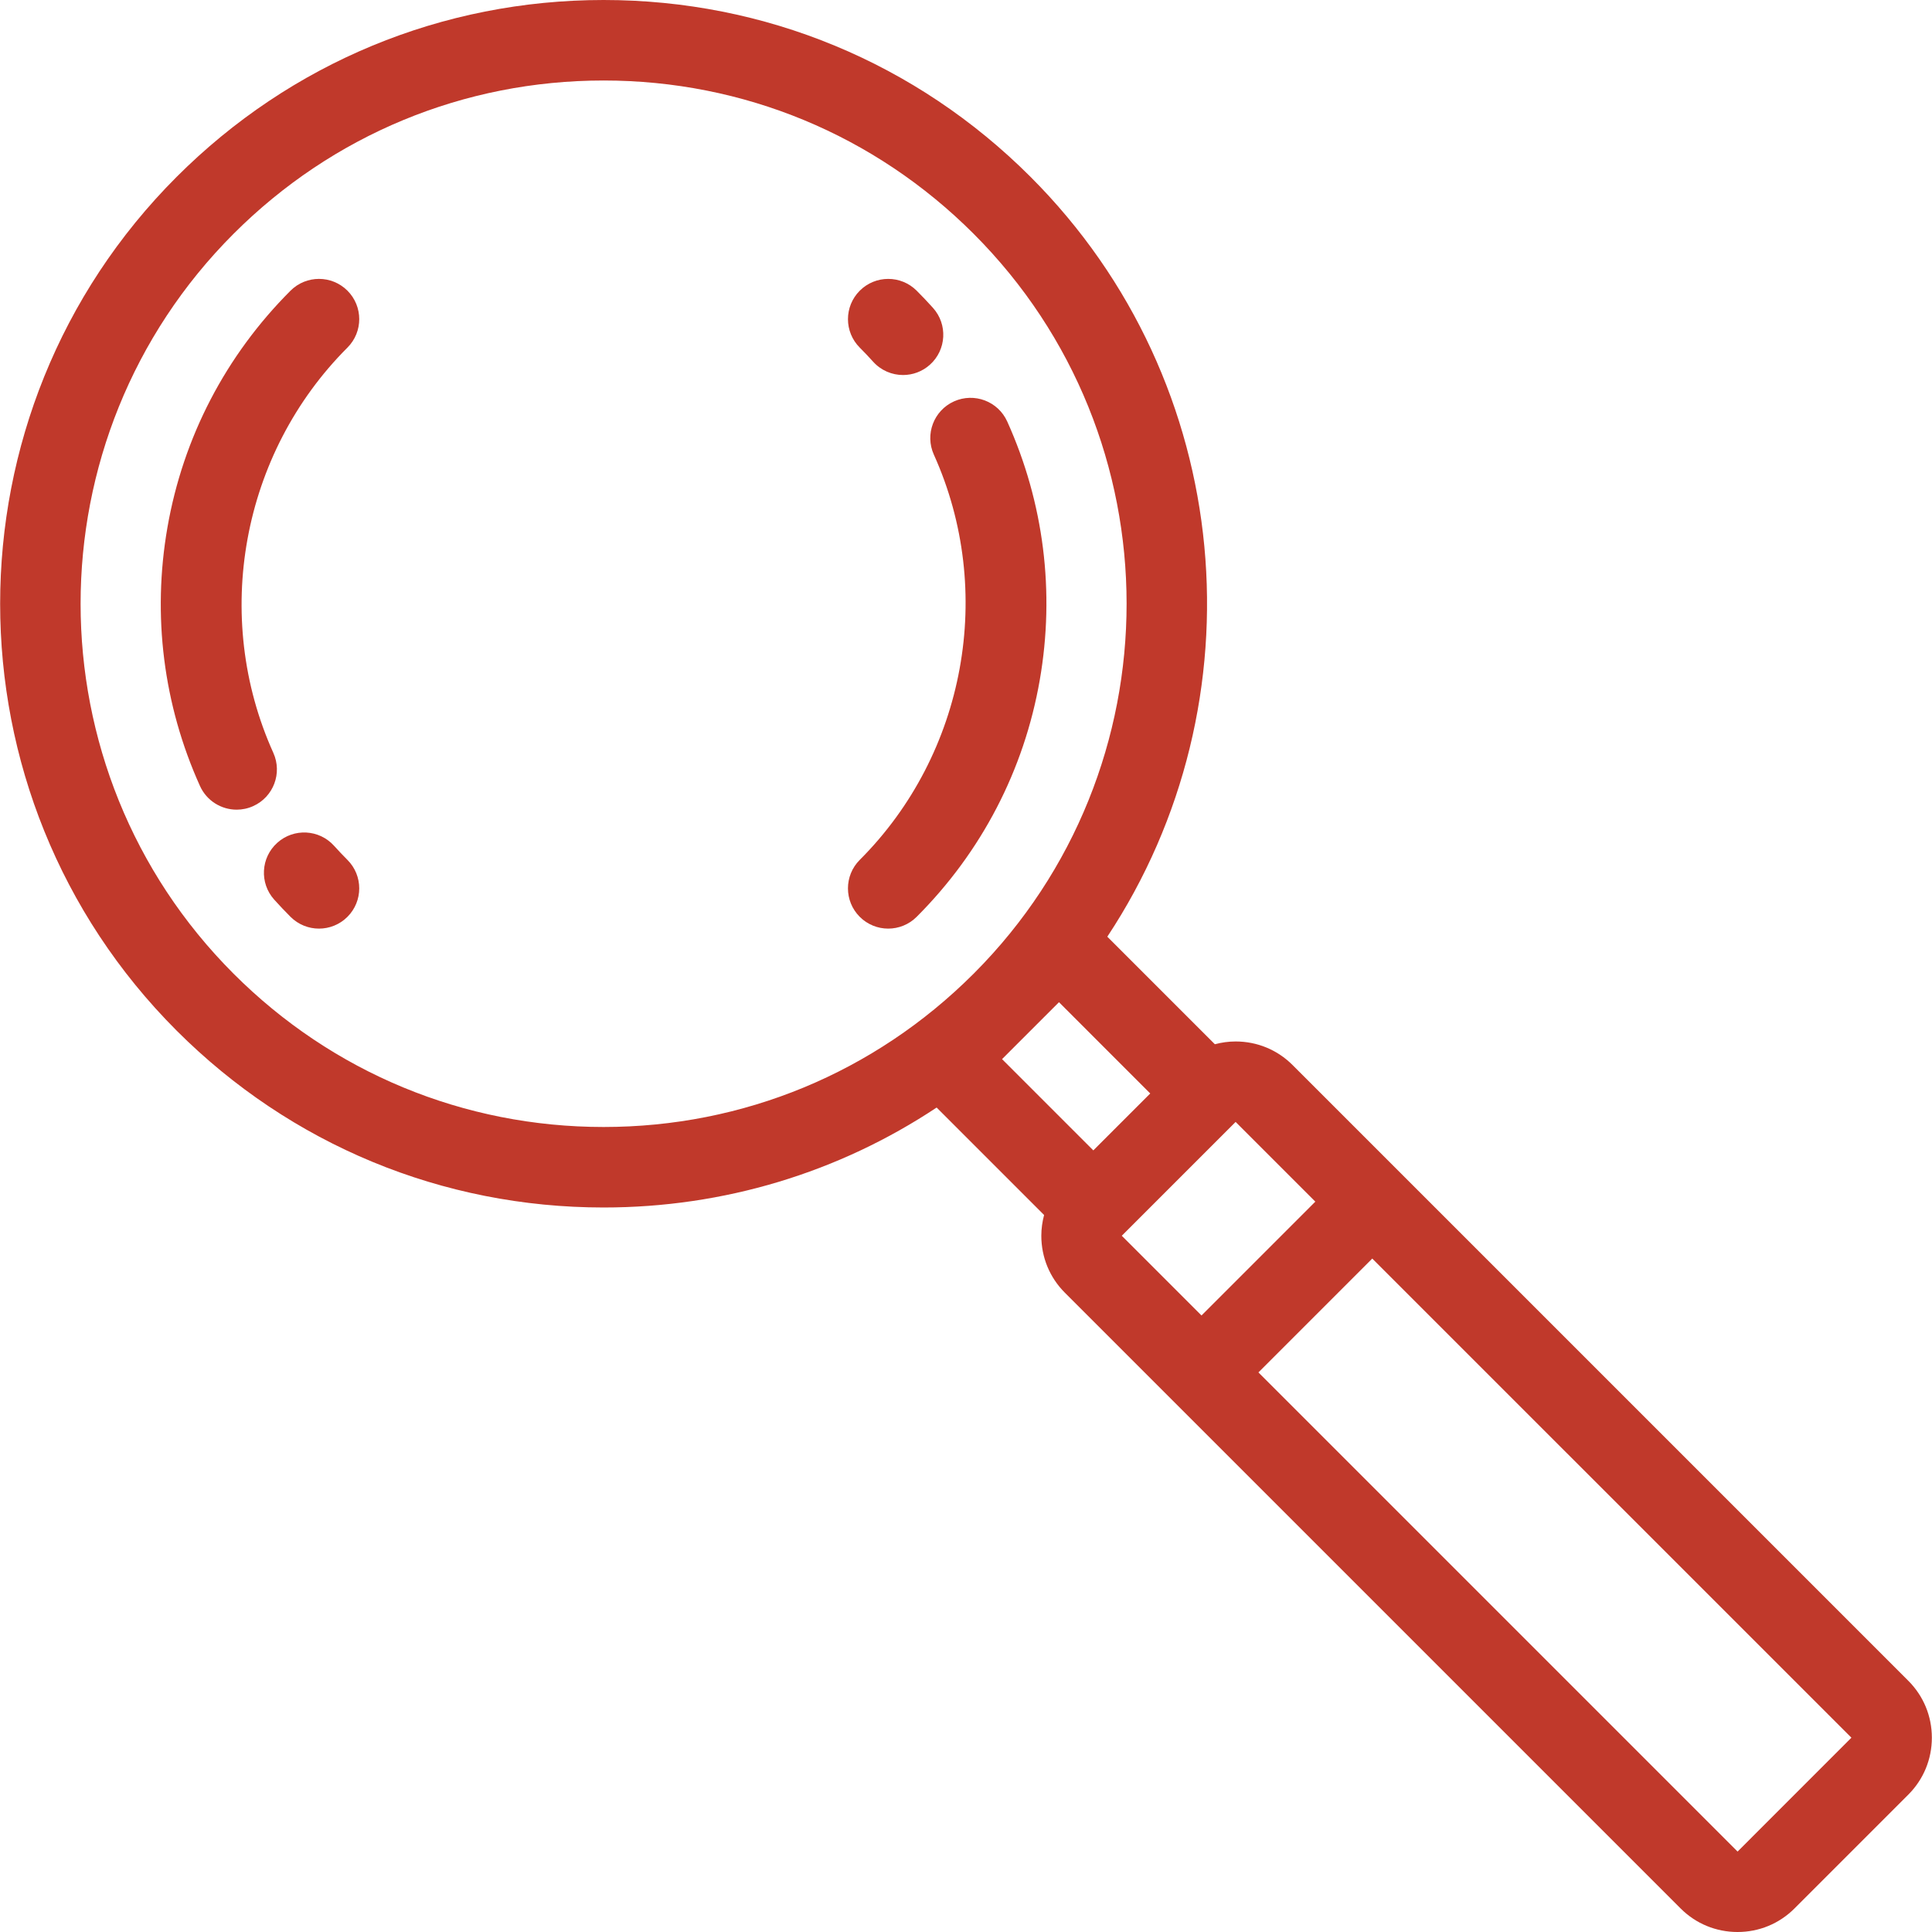 <?xml version="1.0" encoding="iso-8859-1"?>
<!-- Generator: Adobe Illustrator 19.0.0, SVG Export Plug-In . SVG Version: 6.00 Build 0)  -->
<svg xmlns="http://www.w3.org/2000/svg" xmlns:xlink="http://www.w3.org/1999/xlink" version="1.1" id="Layer_1" x="0px" y="0px" viewBox="0 0 512 512" style="enable-background:new 0 0 512 512;" xml:space="preserve" width="512px" height="512px">
<g>
	<g>
		<g>
			<path d="M88.538,224.152c-3.939-4.383-10.686-4.739-15.063-0.798c-4.381,3.937-4.739,10.684-0.8,15.063     c1.386,1.539,2.837,3.071,4.317,4.553c2.083,2.081,4.813,3.123,7.544,3.123c2.73,0,5.458-1.041,7.541-3.123     c4.166-4.166,4.166-10.921,0-15.086C90.863,226.669,89.671,225.412,88.538,224.152z" fill="#c0392b"/>
			<path d="M76.992,77.032c-17.185,17.185-28.466,38.884-32.621,62.753c-4.061,23.323-1.077,47.013,8.623,68.505     c1.781,3.946,5.665,6.282,9.729,6.282c1.467,0,2.958-0.304,4.381-0.948c5.369-2.422,7.758-8.739,5.333-14.111     c-16.325-36.167-8.431-79.325,19.64-107.395c4.166-4.166,4.166-10.918,0-15.086C87.912,72.869,81.16,72.868,76.992,77.032z" fill="#c0392b"/>
			<path d="M266.928,111.709c-2.422-5.369-8.739-7.755-14.111-5.336c-5.369,2.422-7.758,8.741-5.336,14.111     c16.323,36.169,8.429,79.33-19.64,107.398c-4.164,4.164-4.164,10.918,0,15.086c2.083,2.081,4.813,3.123,7.544,3.123     c2.73,0,5.458-1.041,7.541-3.123c17.187-17.187,28.466-38.886,32.622-62.753C279.608,156.893,276.629,133.203,266.928,111.709z" fill="#c0392b"/>
			<path d="M231.382,95.85c2.107,2.341,5.014,3.534,7.934,3.534c2.542,0,5.091-0.902,7.13-2.735     c4.381-3.937,4.739-10.684,0.8-15.063c-1.404-1.563-2.859-3.095-4.323-4.556c-4.169-4.162-10.921-4.156-15.084,0.013     c-4.162,4.169-4.158,10.921,0.011,15.084C229.043,93.319,230.233,94.571,231.382,95.85z" fill="#c0392b"/>
			<path d="M505.724,445.427L371.227,310.927c-0.009-0.008-0.015-0.017-0.021-0.022c-0.009-0.008-0.017-0.015-0.023-0.023     l-28.646-28.643c-4.021-4.023-9.377-6.238-15.084-6.238c-1.888,0-3.727,0.265-5.502,0.734l-28.5-28.501     c41.063-62.09,34.282-146.735-20.354-201.37C242.877,16.644,202.697,0,159.959,0C117.22,0,77.042,16.644,46.823,46.862     c-62.381,62.383-62.381,163.889,0,226.275c30.219,30.219,70.398,46.861,113.136,46.861c31.865,0,62.305-9.257,88.259-26.49     l28.477,28.479c-0.468,1.775-0.734,3.617-0.734,5.502c0,5.707,2.214,11.065,6.234,15.084l28.65,28.65     c0.009,0.009,0.013,0.015,0.021,0.022c0.006,0.006,0.015,0.013,0.021,0.019l134.499,134.499     c4.021,4.021,9.379,6.236,15.086,6.236c5.705,0,11.063-2.214,15.084-6.238l30.169-30.169c4.022-4.021,6.238-9.379,6.238-15.088     C511.962,454.797,509.745,449.442,505.724,445.427z M257.904,258.156c-26.179,26.123-60.956,40.509-97.944,40.509     c-37.04,0-71.862-14.423-98.052-40.613c-54.066-54.068-54.066-142.039,0-196.104c26.19-26.19,61.012-40.615,98.051-40.615     c37.038,0,71.861,14.425,98.053,40.615c54.031,54.029,54.066,141.924,0.102,196L257.904,258.156z M265.555,280.679l7.413-7.416     c0.044-0.042,0.087-0.083,0.129-0.125c0.042-0.042,0.081-0.083,0.123-0.125l7.419-7.421l24.186,24.188l-15.084,15.084     L265.555,280.679z M297.283,327.49l30.169-30.167l21.125,21.125l-30.167,30.169L297.283,327.49z M460.499,490.662     c-0.004,0.002-0.015,0.004-0.027,0.004v0.013L333.496,363.703l30.167-30.171l126.978,126.974L460.499,490.662z" fill="#c0392b"/>
		</g>
	</g>
</g>
<g>
</g>
<g>
</g>
<g>
</g>
<g>
</g>
<g>
</g>
<g>
</g>
<g>
</g>
<g>
</g>
<g>
</g>
<g>
</g>
<g>
</g>
<g>
</g>
<g>
</g>
<g>
</g>
<g>
</g>
</svg>
